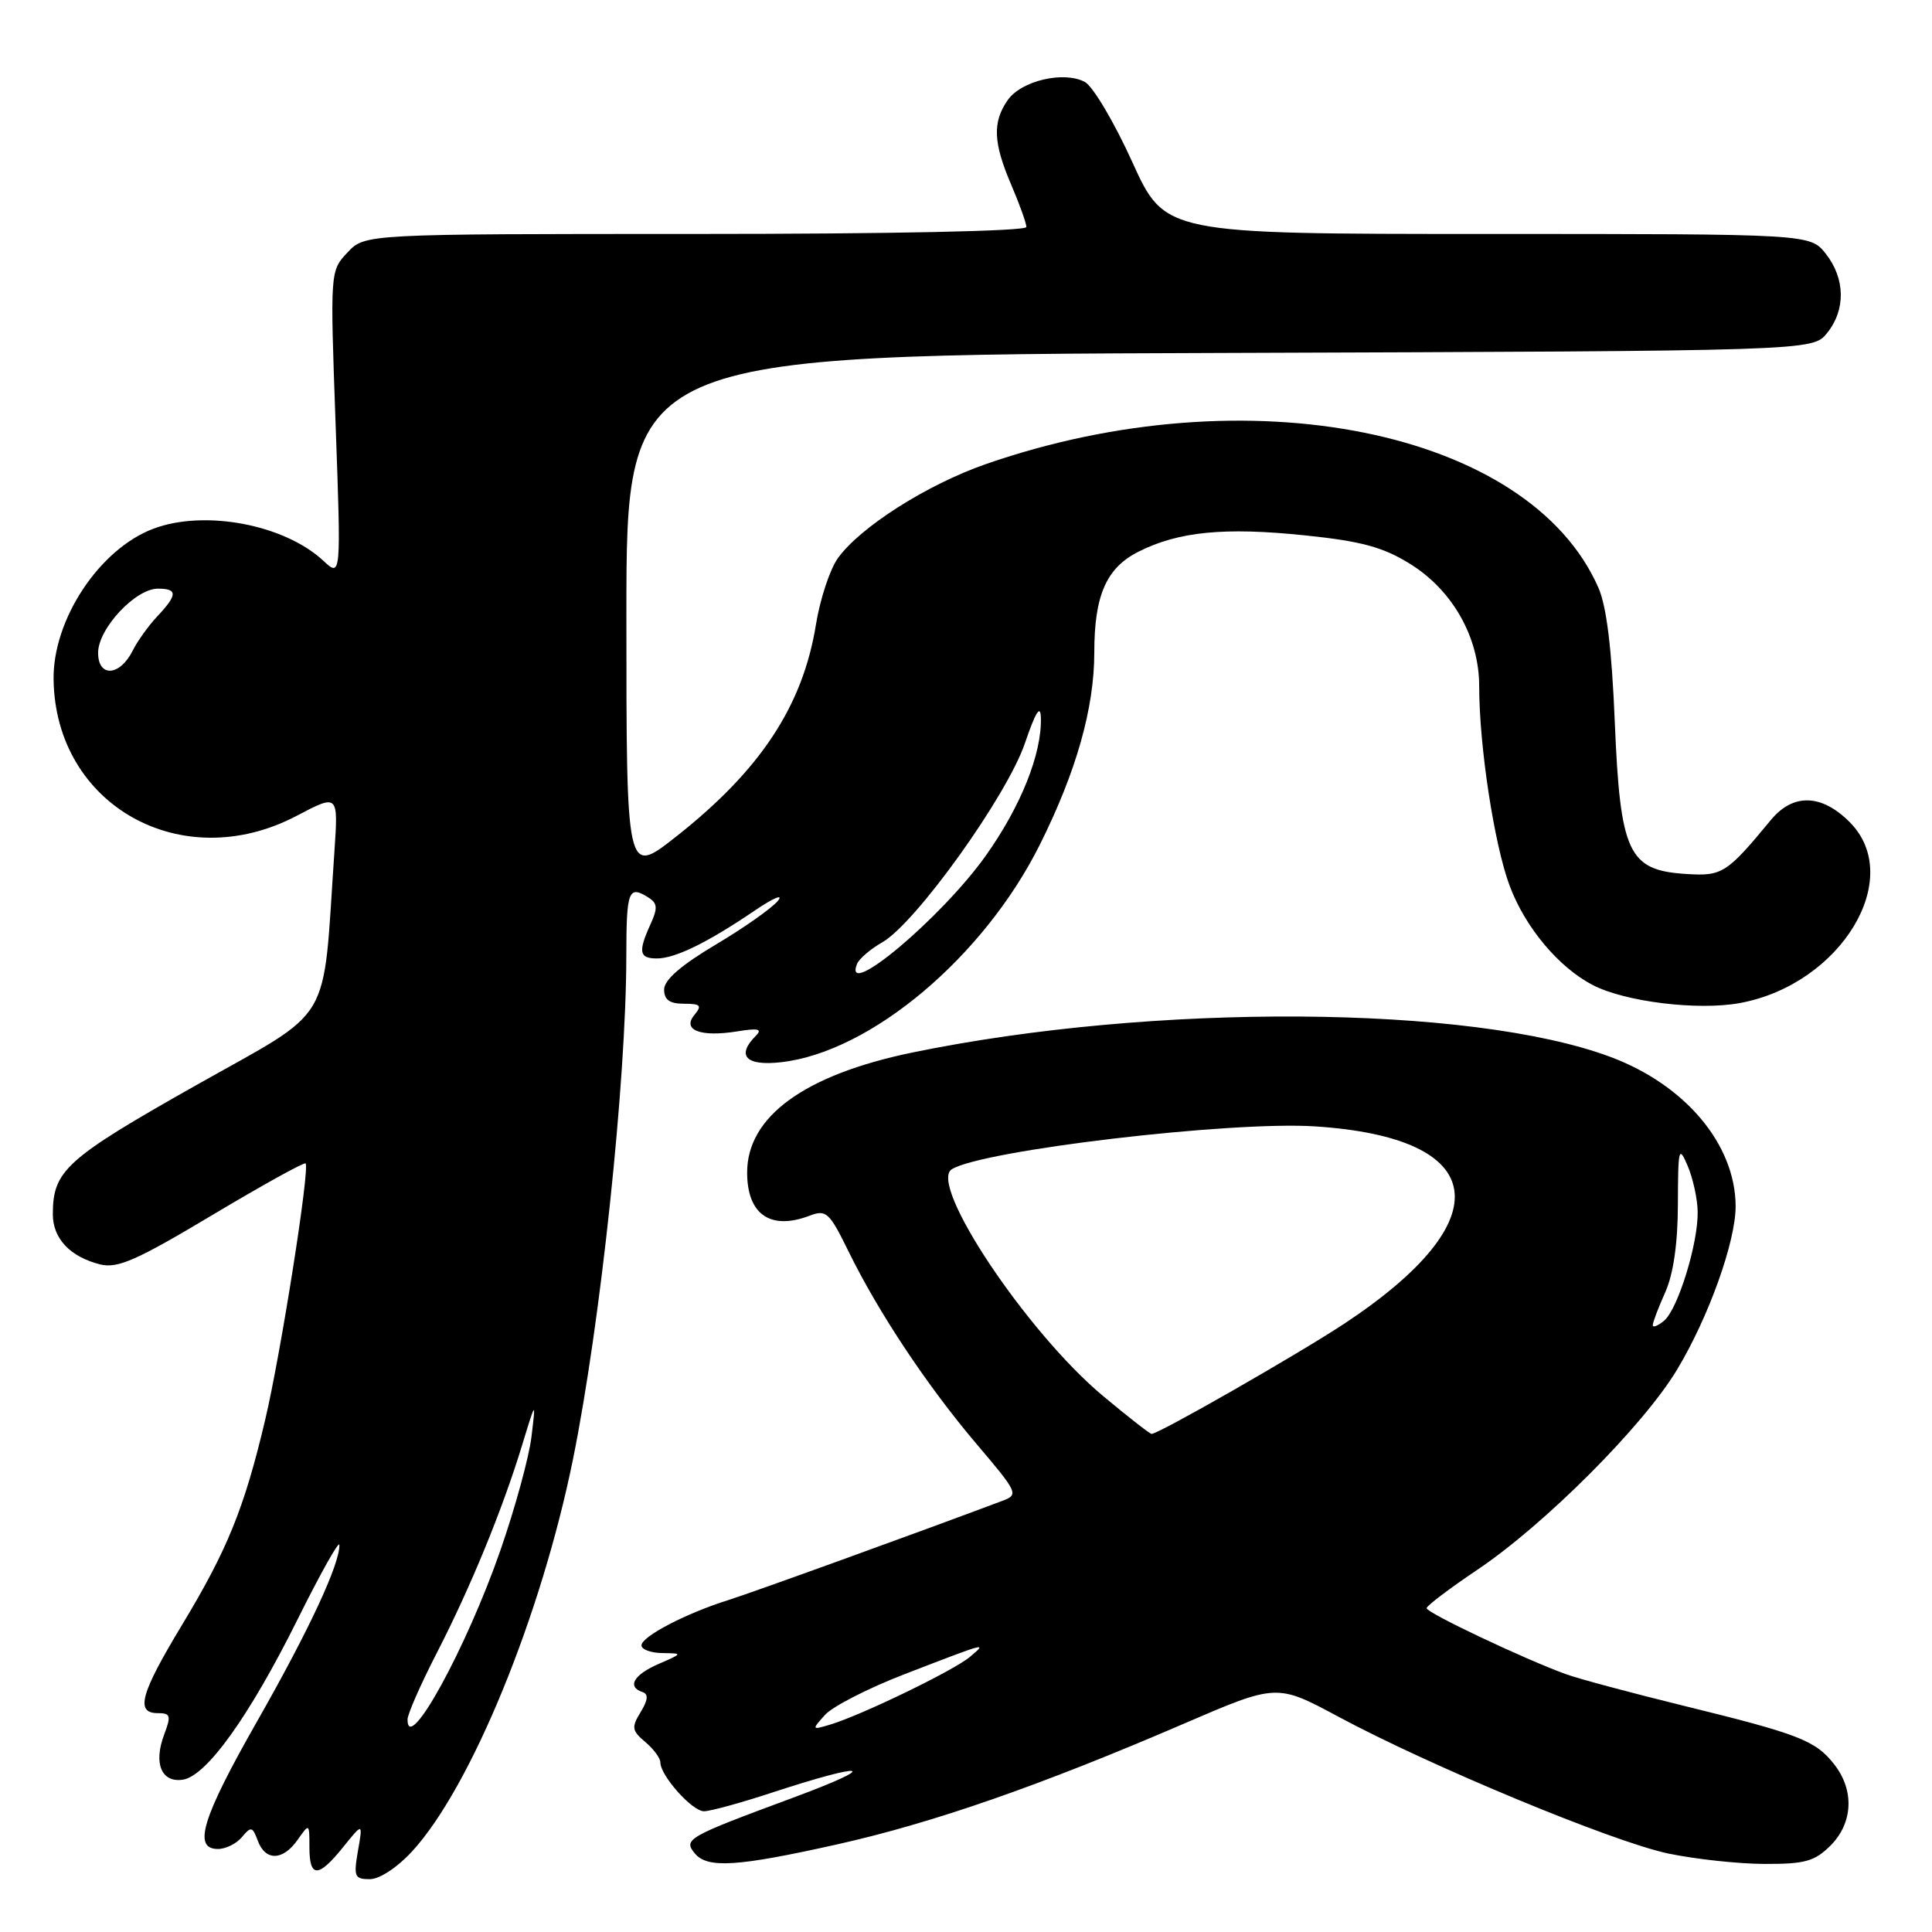 <?xml version="1.0" encoding="UTF-8" standalone="no"?>
<!DOCTYPE svg PUBLIC "-//W3C//DTD SVG 1.1//EN" "http://www.w3.org/Graphics/SVG/1.1/DTD/svg11.dtd" >
<svg xmlns="http://www.w3.org/2000/svg" xmlns:xlink="http://www.w3.org/1999/xlink" version="1.1" viewBox="0 0 256 256">
 <g >
 <path fill="currentColor"
d=" M 54.63 245.29 C 62.41 236.80 71.70 214.14 75.92 193.38 C 79.57 175.39 82.97 143.39 82.99 126.75 C 83.00 117.97 83.27 117.25 85.94 118.94 C 87.12 119.69 87.17 120.34 86.19 122.48 C 84.53 126.13 84.69 127.00 87.05 127.00 C 89.46 127.00 93.77 124.89 100.00 120.66 C 102.47 118.98 103.86 118.40 103.08 119.36 C 102.30 120.32 98.59 122.94 94.83 125.17 C 90.24 127.90 88.00 129.85 88.00 131.11 C 88.00 132.48 88.72 133.00 90.62 133.00 C 92.83 133.00 93.05 133.23 92.01 134.49 C 90.34 136.50 92.83 137.45 97.71 136.66 C 100.46 136.21 101.05 136.35 100.16 137.24 C 97.52 139.88 98.83 141.28 103.49 140.75 C 115.35 139.42 130.33 126.83 137.77 111.95 C 142.61 102.27 145.00 93.84 145.00 86.44 C 145.00 78.88 146.60 75.24 150.86 73.10 C 156.15 70.43 162.27 69.83 172.91 70.94 C 180.39 71.71 183.25 72.49 186.83 74.71 C 192.47 78.20 196.00 84.45 196.00 90.93 C 196.00 98.86 197.99 111.91 200.04 117.38 C 202.10 122.89 206.55 128.20 211.06 130.53 C 215.35 132.75 225.00 133.93 230.54 132.91 C 243.94 130.44 252.49 116.33 245.08 108.92 C 241.36 105.20 237.60 105.10 234.67 108.63 C 228.77 115.77 228.21 116.12 223.34 115.80 C 215.76 115.31 214.69 113.00 213.97 95.72 C 213.57 85.99 212.89 80.35 211.79 77.86 C 202.63 56.99 165.27 49.45 130.65 61.49 C 122.84 64.20 113.95 69.86 111.01 73.98 C 109.96 75.46 108.66 79.40 108.12 82.74 C 106.38 93.55 100.74 102.09 89.52 110.91 C 83.00 116.03 83.00 116.03 83.00 81.53 C 83.00 47.04 83.00 47.04 161.59 46.77 C 240.18 46.50 240.18 46.50 242.09 44.14 C 244.58 41.06 244.52 36.93 241.93 33.63 C 239.85 31.00 239.85 31.00 197.11 31.00 C 154.36 31.00 154.36 31.00 150.03 21.46 C 147.65 16.21 144.82 11.44 143.75 10.86 C 140.96 9.37 135.33 10.69 133.53 13.26 C 131.49 16.18 131.60 18.91 134.00 24.50 C 135.10 27.07 136.00 29.58 136.00 30.08 C 136.00 30.63 118.08 31.00 92.17 31.00 C 48.35 31.00 48.35 31.00 46.05 33.45 C 43.74 35.90 43.74 35.92 44.47 56.20 C 45.20 76.50 45.20 76.50 42.84 74.30 C 37.67 69.49 27.10 67.50 20.32 70.06 C 13.18 72.75 7.00 82.08 7.10 90.00 C 7.30 106.69 24.07 116.12 39.31 108.10 C 44.83 105.20 44.83 105.20 44.31 112.85 C 42.70 136.31 44.45 133.38 25.84 143.88 C 8.74 153.54 7.00 155.11 7.00 160.89 C 7.00 164.11 9.29 166.54 13.27 167.54 C 15.58 168.11 18.08 167.01 28.10 161.02 C 34.73 157.06 40.30 153.97 40.49 154.16 C 41.09 154.77 37.19 179.50 35.12 188.21 C 32.36 199.87 30.13 205.35 24.15 215.26 C 18.60 224.44 17.90 227.00 20.91 227.00 C 22.60 227.00 22.70 227.33 21.75 229.85 C 20.32 233.64 21.38 236.23 24.21 235.82 C 27.35 235.37 33.07 227.38 39.47 214.50 C 42.48 208.45 44.95 204.05 44.97 204.71 C 45.03 207.24 40.95 216.00 34.10 228.03 C 26.77 240.90 25.51 245.00 28.88 245.00 C 29.91 245.00 31.35 244.29 32.07 243.41 C 33.26 241.98 33.47 242.03 34.16 243.91 C 35.17 246.63 37.49 246.57 39.44 243.78 C 40.99 241.57 41.00 241.58 41.00 244.78 C 41.00 248.86 42.17 248.85 45.47 244.75 C 48.09 241.50 48.09 241.50 47.43 245.25 C 46.84 248.66 46.98 249.00 49.00 249.00 C 50.30 249.00 52.66 247.44 54.63 245.29 Z  M 110.88 244.40 C 123.60 241.56 137.81 236.61 156.84 228.41 C 169.18 223.09 169.18 223.09 177.34 227.47 C 189.57 234.04 213.63 244.02 221.00 245.59 C 224.57 246.34 230.33 246.97 233.80 246.98 C 239.16 247.00 240.45 246.64 242.55 244.55 C 245.54 241.55 245.74 237.21 243.03 233.77 C 240.55 230.61 238.37 229.77 223.00 226.00 C 216.12 224.31 209.15 222.44 207.50 221.84 C 201.92 219.81 189.00 213.69 189.03 213.09 C 189.05 212.77 192.08 210.47 195.76 208.00 C 204.69 202.00 217.75 188.92 222.21 181.50 C 226.42 174.51 230.01 164.47 229.98 159.78 C 229.92 151.62 223.32 143.76 213.40 140.05 C 194.94 133.14 152.80 132.88 120.87 139.47 C 106.61 142.42 99.00 147.95 99.00 155.36 C 99.00 160.92 102.08 163.06 107.27 161.09 C 109.48 160.25 109.88 160.61 112.44 165.83 C 116.41 173.93 122.88 183.66 129.41 191.35 C 134.91 197.83 135.01 198.05 132.79 198.88 C 121.40 203.16 99.71 211.01 96.50 212.02 C 90.91 213.77 85.00 216.85 85.00 218.02 C 85.00 218.56 86.24 219.02 87.75 219.04 C 90.50 219.08 90.50 219.08 87.25 220.49 C 83.96 221.92 83.05 223.52 85.14 224.21 C 85.94 224.48 85.87 225.25 84.89 226.86 C 83.65 228.88 83.72 229.32 85.50 230.82 C 86.60 231.74 87.50 232.96 87.50 233.52 C 87.50 235.28 91.71 240.00 93.28 240.00 C 94.10 240.00 98.09 238.91 102.14 237.58 C 115.00 233.36 116.95 233.81 104.99 238.24 C 91.06 243.40 90.51 243.71 92.07 245.59 C 93.74 247.60 97.68 247.35 110.88 244.40 Z  M 54.00 227.84 C 54.00 227.14 55.74 223.18 57.87 219.04 C 62.35 210.33 66.56 200.08 69.18 191.50 C 71.01 185.50 71.01 185.50 70.42 190.39 C 70.10 193.08 68.25 199.83 66.32 205.39 C 61.80 218.40 54.00 232.61 54.00 227.84 Z  M 113.55 127.75 C 113.81 127.06 115.33 125.76 116.92 124.85 C 121.34 122.33 133.42 105.47 135.80 98.50 C 137.22 94.33 137.87 93.29 137.92 95.09 C 138.07 99.86 135.25 106.89 130.58 113.44 C 124.73 121.64 111.66 132.62 113.55 127.75 Z  M 13.00 86.50 C 13.00 83.30 17.94 78.00 20.92 78.00 C 23.55 78.00 23.54 78.80 20.86 81.65 C 19.68 82.90 18.21 84.95 17.59 86.20 C 15.89 89.61 13.00 89.80 13.00 86.50 Z  M 109.30 227.25 C 110.29 226.13 115.02 223.71 119.80 221.86 C 130.97 217.55 130.85 217.58 128.50 219.56 C 126.36 221.36 114.15 227.27 110.00 228.52 C 107.55 229.25 107.54 229.22 109.30 227.25 Z  M 146.14 184.96 C 136.04 176.52 122.95 156.89 126.12 154.93 C 130.19 152.41 163.06 148.53 174.22 149.25 C 197.40 150.74 199.02 161.58 178.13 175.39 C 172.03 179.42 153.54 190.00 152.59 190.00 C 152.36 190.00 149.46 187.73 146.14 184.96 Z  M 219.00 175.59 C 219.00 175.23 219.74 173.26 220.66 171.22 C 221.74 168.78 222.32 164.74 222.33 159.50 C 222.35 152.10 222.45 151.72 223.63 154.50 C 224.33 156.15 224.93 158.88 224.95 160.57 C 225.02 164.77 222.32 173.49 220.50 175.00 C 219.67 175.69 219.00 175.95 219.00 175.59 Z "/>
</g>
</svg>